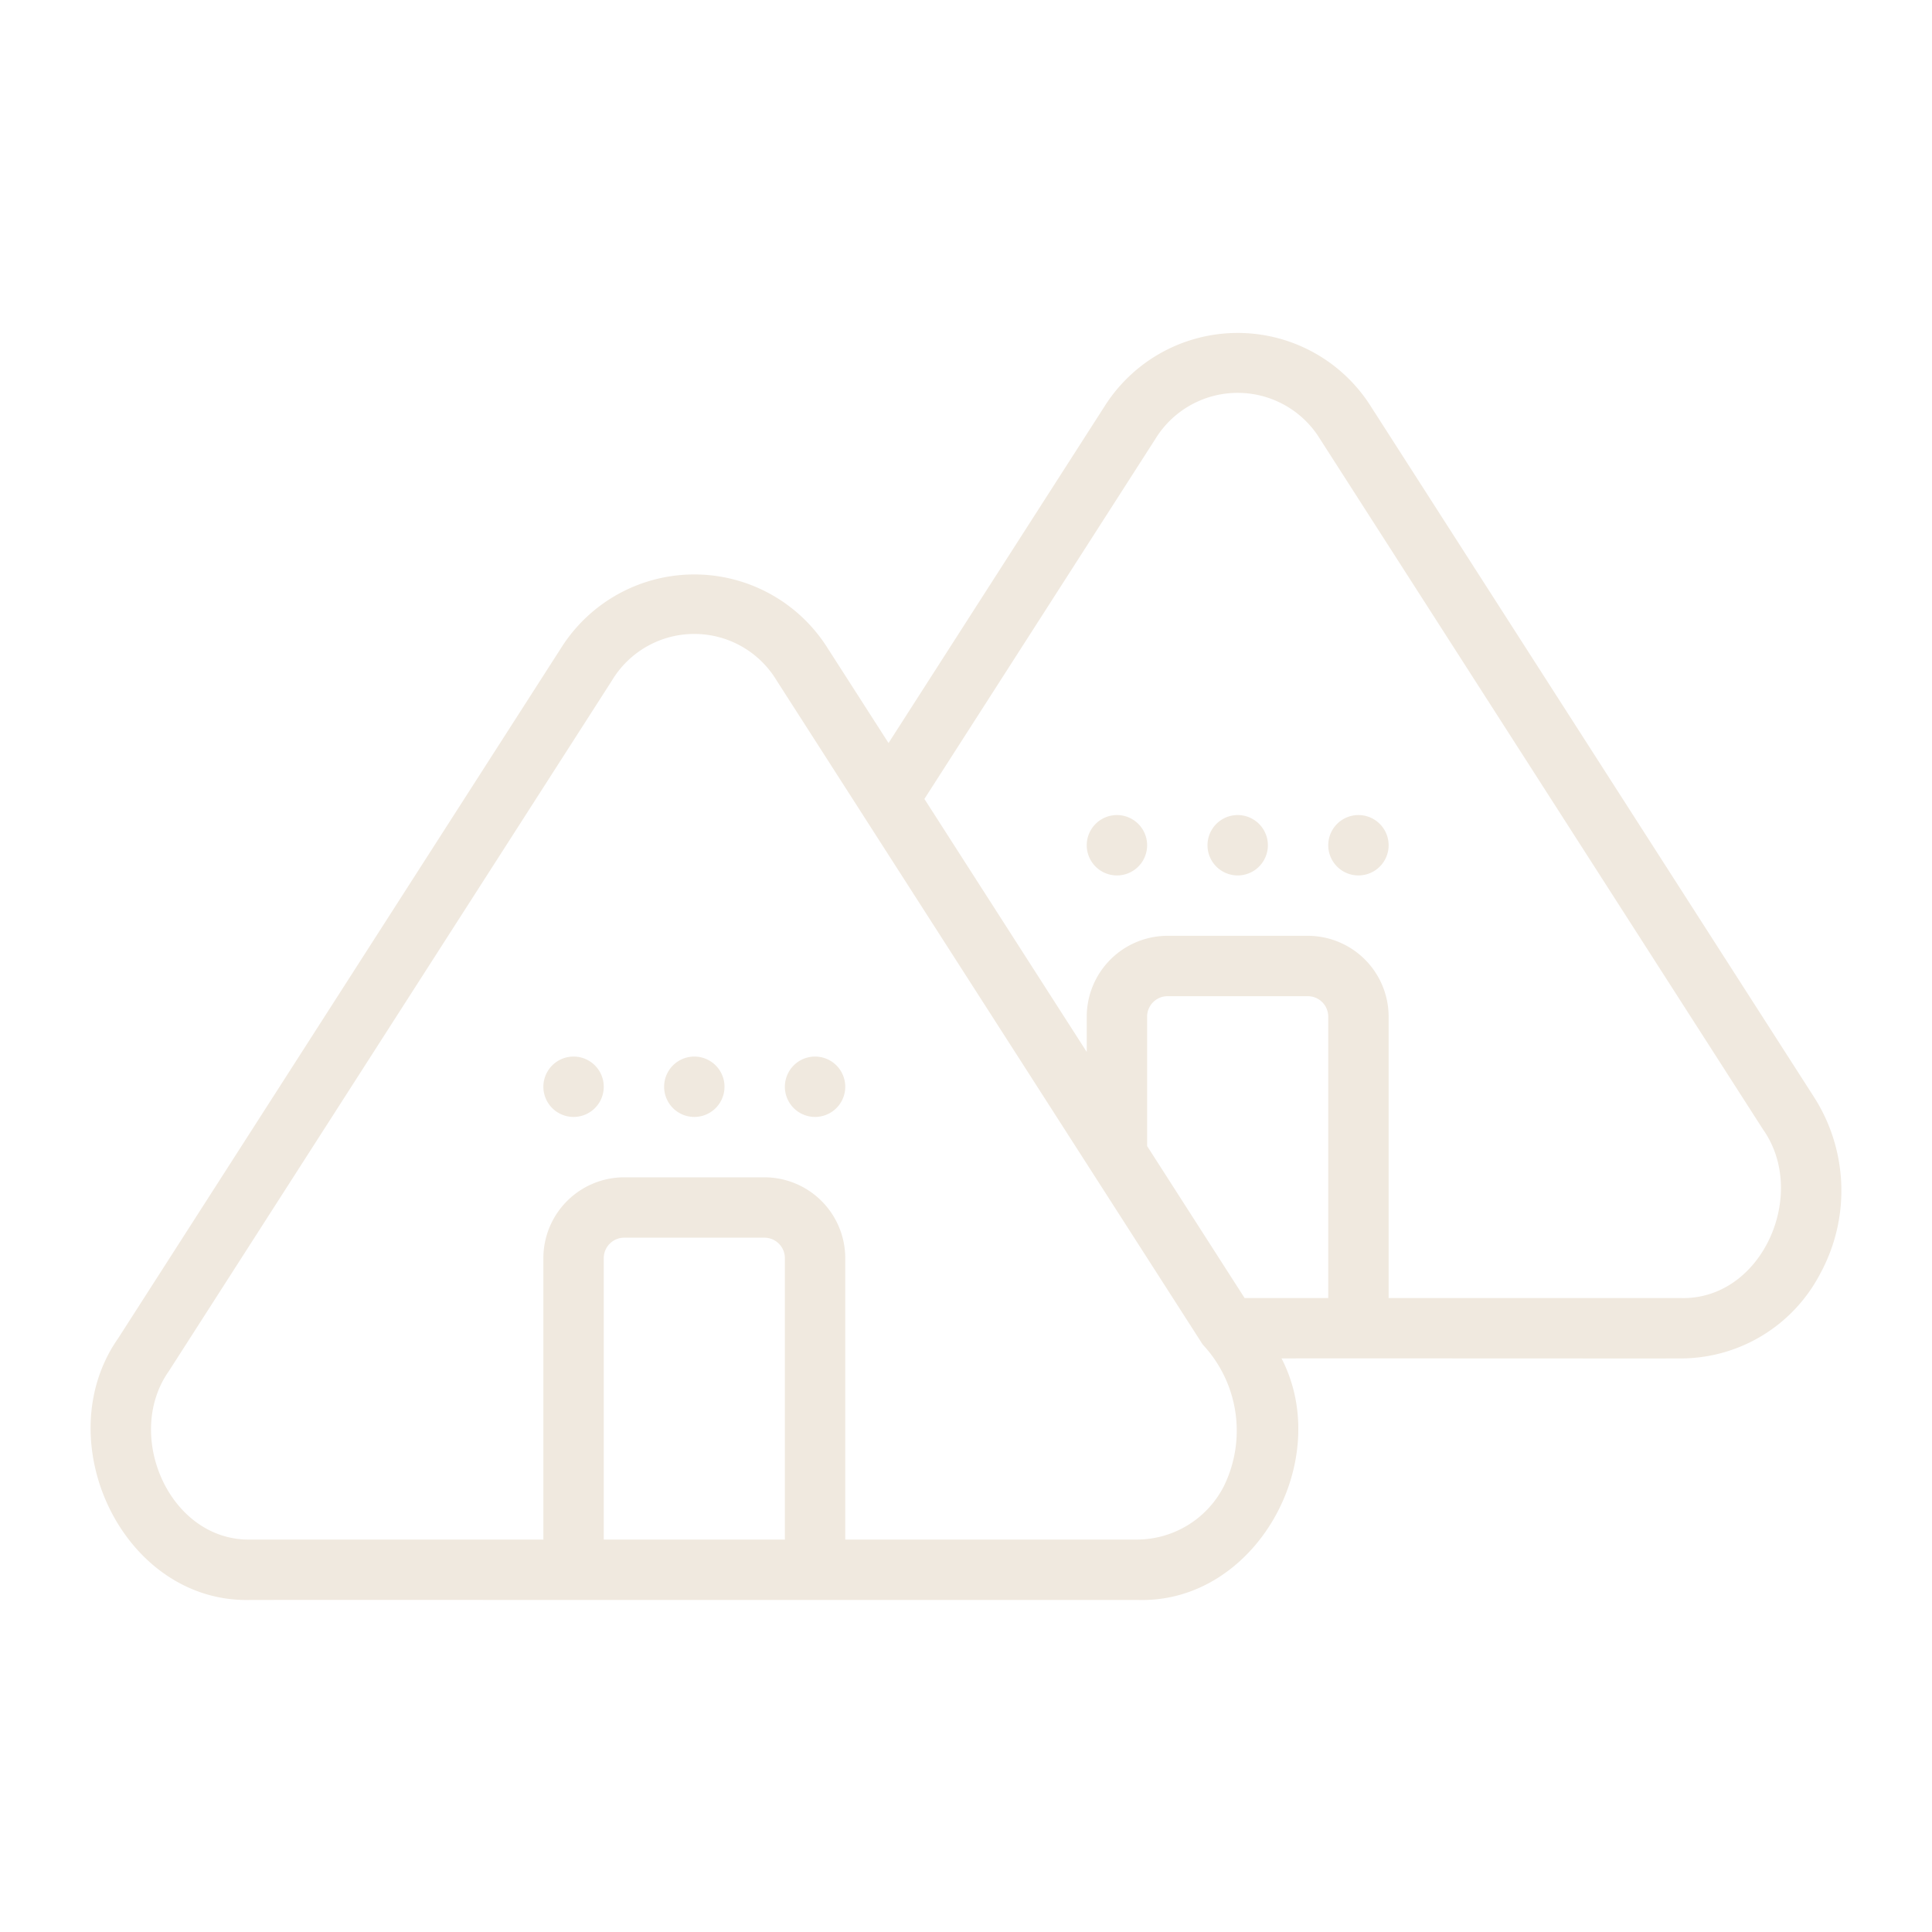 <?xml version="1.0" ?><!-- Uploaded to: SVG Repo, www.svgrepo.com, Generator: SVG Repo Mixer Tools -->
<svg fill="#f0e9df" width="800px" height="800px" viewBox="0 0 64 64" data-name="Layer 1" id="Layer_1" xmlns="http://www.w3.org/2000/svg"><path d="M8.318,53c4.602-.002,14.143.002,18.682,0H37.682c3.913.128,6.523-4.612,4.771-8,1.61-.006,11.396.004,13.229,0A5.214,5.214,0,0,0,60.29,42.205a5.75,5.75,0,0,0-.199-5.864L45.409,13.459a5.215,5.215,0,0,0-8.818,0L29.434,24.614,27.409,21.459a5.215,5.215,0,0,0-8.818,0L3.909,44.341C1.541,47.733,4.084,53.128,8.318,53ZM20,51V41.677A.678.678,0,0,1,20.677,41h4.646A.678.678,0,0,1,26,41.677V51Zm21.23-8L38,37.965V33.677A.678.678,0,0,1,38.677,33h4.646A.678.678,0,0,1,44,33.677V43ZM38.274,14.539a3.198,3.198,0,0,1,5.451,0L58.407,37.421c1.501,2.131-.031,5.647-2.726,5.579H46V33.677A2.68,2.68,0,0,0,43.323,31H38.677A2.68,2.68,0,0,0,36,33.677v1.171l-5.378-8.382ZM5.593,45.421,20.274,22.539a3.183,3.183,0,0,1,5.451,0l2.866,4.467,0,.001L39.842,44.54a4.175,4.175,0,0,1,.693,4.706A3.241,3.241,0,0,1,37.682,51H28V41.677A2.68,2.68,0,0,0,25.323,39H20.677A2.68,2.68,0,0,0,18,41.677V51H8.318C5.624,51.067,4.09,47.553,5.593,45.421Z"/><path d="M19,37a1,1,0,0,0,0-2A1,1,0,0,0,19,37Z"/><path d="M23,37a1,1,0,0,0,0-2A1,1,0,0,0,23,37Z"/><path d="M27,37a1,1,0,0,0,0-2A1,1,0,0,0,27,37Z"/><path d="M37,29a1,1,0,0,0,0-2A1,1,0,0,0,37,29Z"/><path d="M41,29a1,1,0,0,0,0-2A1,1,0,0,0,41,29Z"/><path d="M45,29a1,1,0,0,0,0-2A1,1,0,0,0,45,29Z"/></svg>